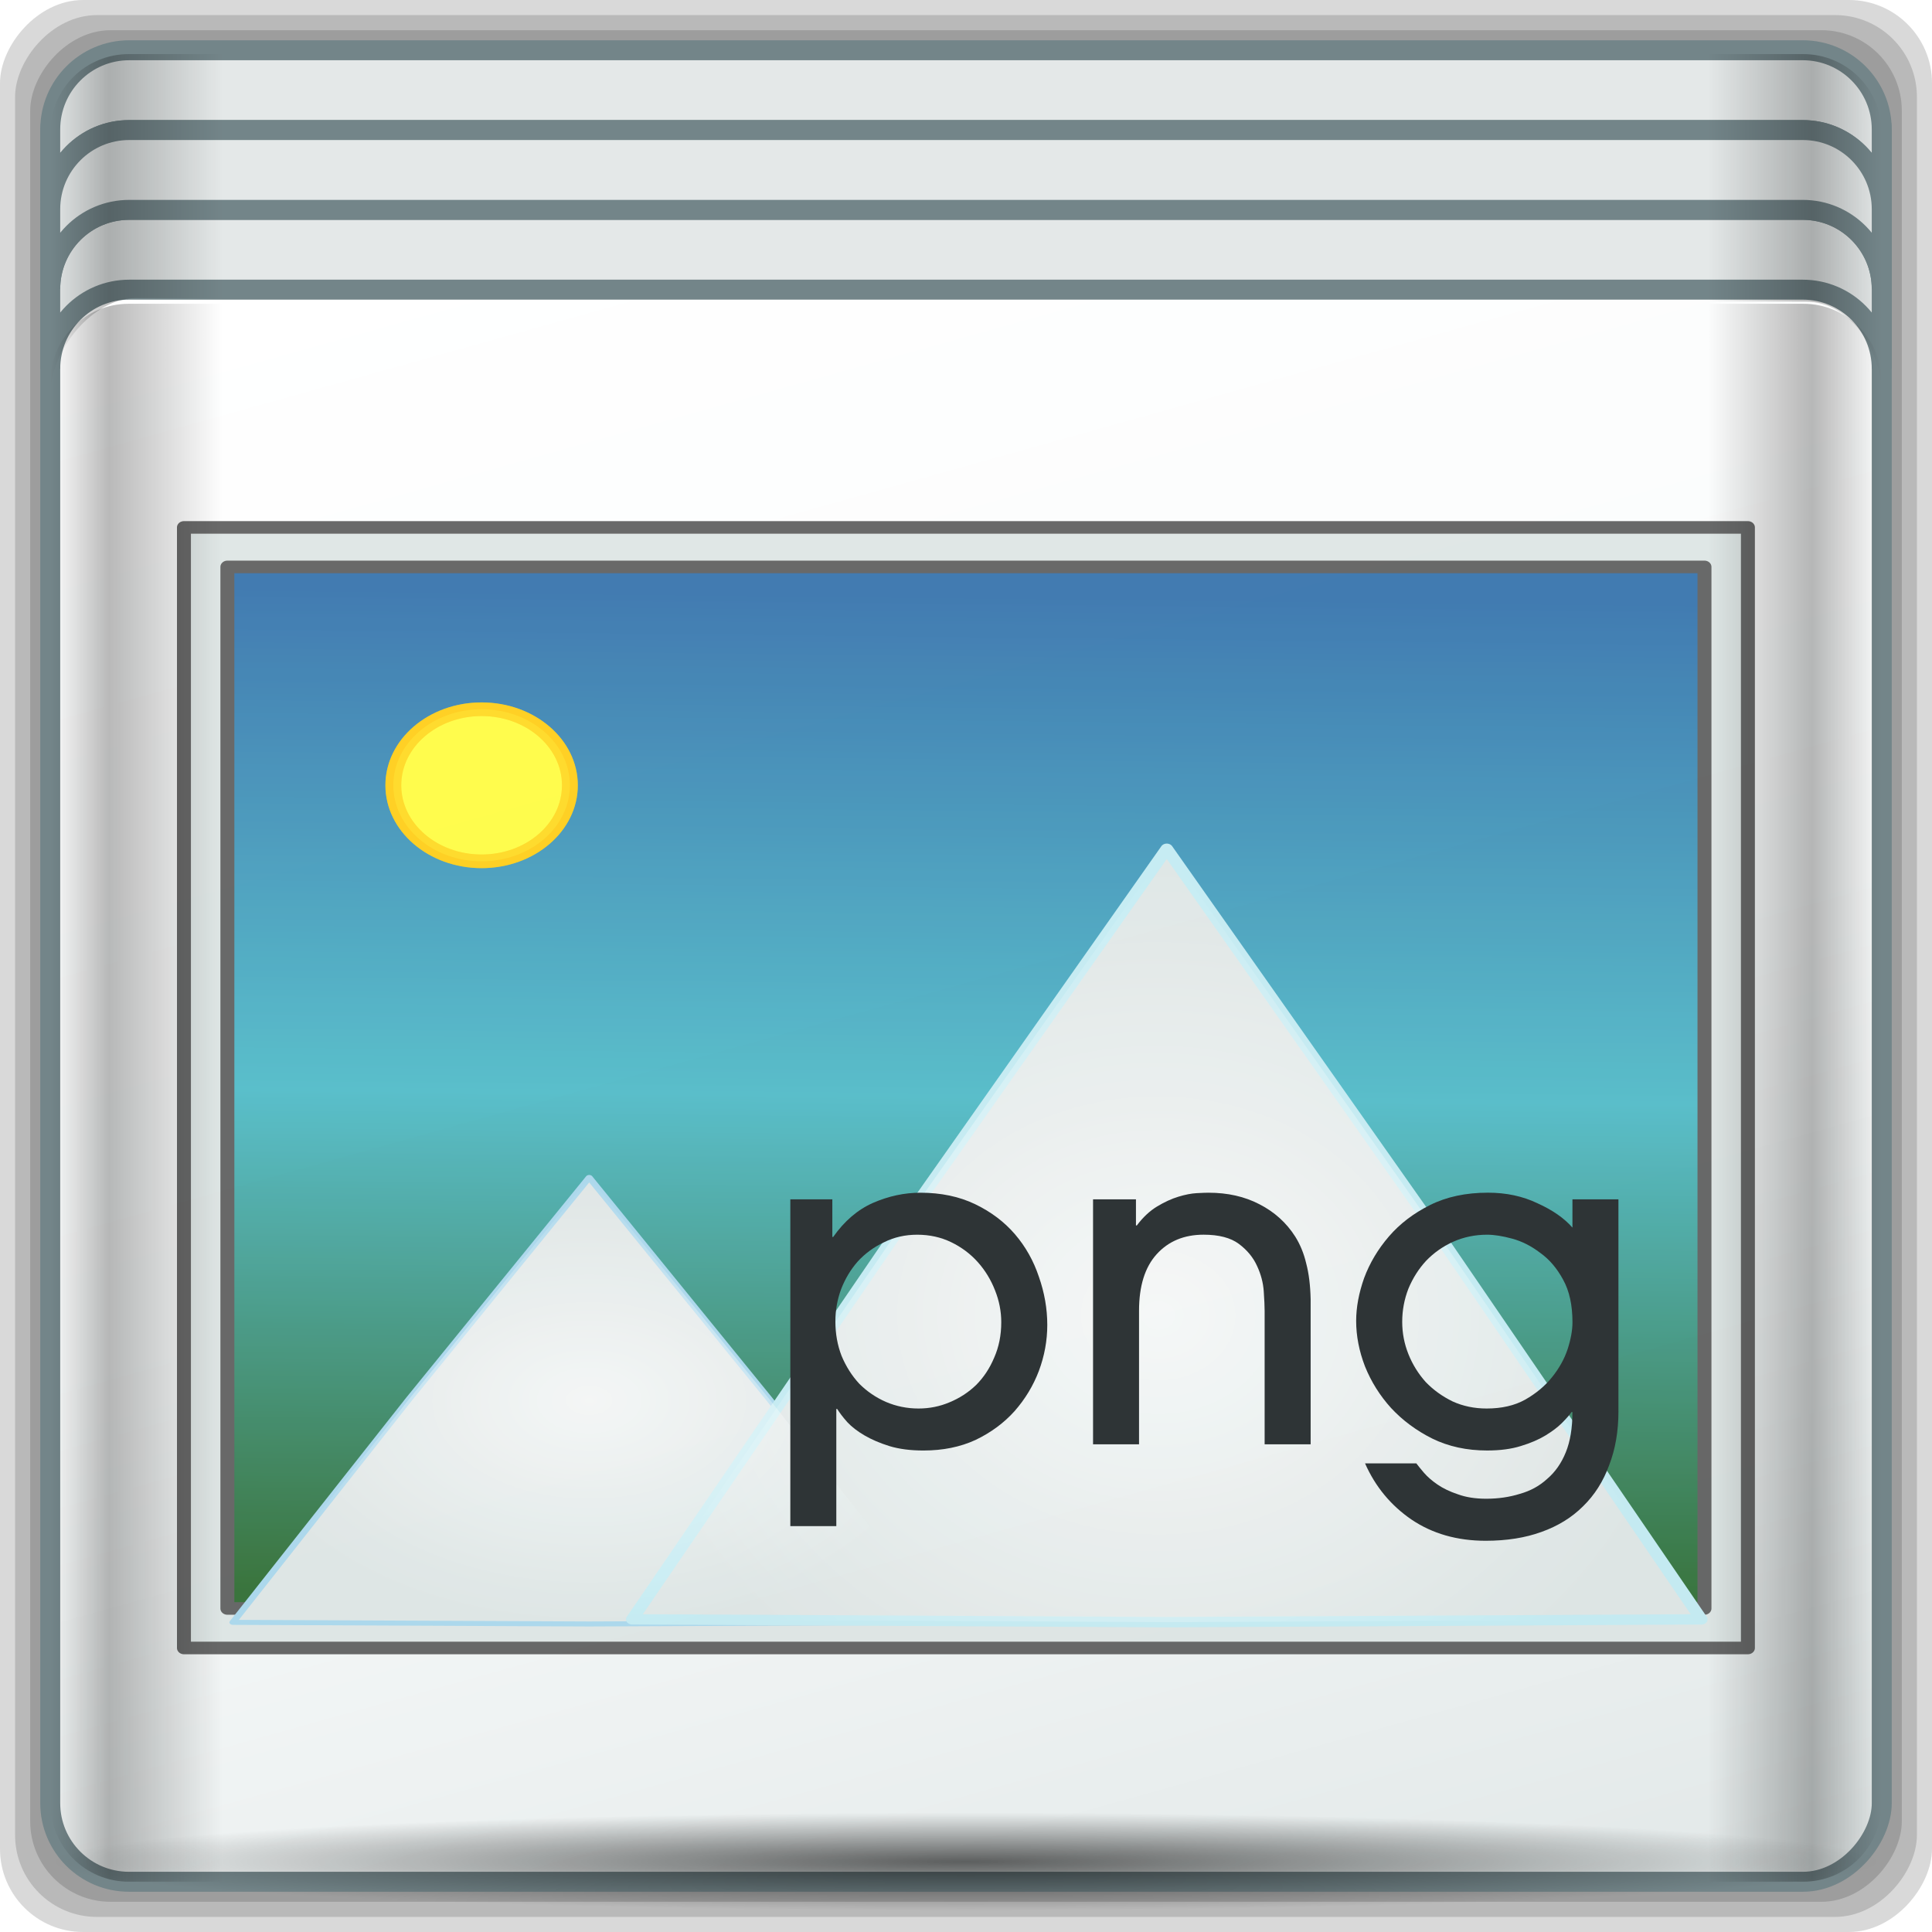 <?xml version="1.0" encoding="UTF-8" standalone="no"?>
<!-- Created with Inkscape (http://www.inkscape.org/) -->

<svg
   xmlns:dc="http://purl.org/dc/elements/1.1/"
   xmlns:cc="http://creativecommons.org/ns#"
   xmlns:rdf="http://www.w3.org/1999/02/22-rdf-syntax-ns#"
   xmlns:svg="http://www.w3.org/2000/svg"
   xmlns="http://www.w3.org/2000/svg"
   xmlns:xlink="http://www.w3.org/1999/xlink"
   xmlns:sodipodi="http://sodipodi.sourceforge.net/DTD/sodipodi-0.dtd"
   xmlns:inkscape="http://www.inkscape.org/namespaces/inkscape"
   width="96"
   height="96"
   id="svg2"
   version="1.1"
   inkscape:version="0.48.5 r10040"
   sodipodi:docname="image-jpg.svg">
  <script
     xlink:href=""
     id="script2985" />
  <defs
     id="defs4">
    <linearGradient
       inkscape:collect="always"
       id="linearGradient4152">
      <stop
         style="stop-color:#ffffff;stop-opacity:1;"
         offset="0"
         id="stop4154" />
      <stop
         style="stop-color:#ffffff;stop-opacity:0;"
         offset="1"
         id="stop4156" />
    </linearGradient>
    <linearGradient
       inkscape:collect="always"
       id="linearGradient4142">
      <stop
         style="stop-color:#ffffff;stop-opacity:1;"
         offset="0"
         id="stop4144" />
      <stop
         style="stop-color:#ffffff;stop-opacity:0;"
         offset="1"
         id="stop4146" />
    </linearGradient>
    <linearGradient
       inkscape:collect="always"
       xlink:href="#linearGradient4160"
       id="linearGradient4369"
       x1="2.5"
       y1="11.141"
       x2="93.5"
       y2="11.141"
       gradientUnits="userSpaceOnUse"
       gradientTransform="translate(-17.652,-22.602)" />
    <linearGradient
       id="linearGradient4160">
      <stop
         id="stop4170"
         offset="0"
         style="stop-color:#000000;stop-opacity:0;" />
      <stop
         style="stop-color:#000000;stop-opacity:0.965;"
         offset="0.032"
         id="stop4186" />
      <stop
         style="stop-color:#000000;stop-opacity:0;"
         offset="0.094"
         id="stop4182" />
      <stop
         style="stop-color:#000000;stop-opacity:0;"
         offset="0.496"
         id="stop4180" />
      <stop
         style="stop-color:#000000;stop-opacity:0;"
         offset="0.905"
         id="stop4178" />
      <stop
         id="stop4184"
         offset="0.962"
         style="stop-color:#000000;stop-opacity:0.988;" />
      <stop
         id="stop4168"
         offset="1"
         style="stop-color:#000000;stop-opacity:0;" />
    </linearGradient>
    <radialGradient
       inkscape:collect="always"
       xlink:href="#linearGradient4348"
       id="radialGradient4354"
       cx="47.699"
       cy="55.411"
       fx="47.699"
       fy="55.411"
       r="41.47"
       gradientTransform="matrix(1.077,0,0,0.065,-21.162,64.975)"
       gradientUnits="userSpaceOnUse" />
    <linearGradient
       inkscape:collect="always"
       id="linearGradient4348">
      <stop
         style="stop-color:#000000;stop-opacity:1;"
         offset="0"
         id="stop4350" />
      <stop
         style="stop-color:#000000;stop-opacity:0;"
         offset="1"
         id="stop4352" />
    </linearGradient>
    <linearGradient
       gradientTransform="matrix(1,0,0,0.991,-17.354,9.636)"
       inkscape:collect="always"
       xlink:href="#linearGradient13484"
       id="linearGradient13490"
       x1="47.057"
       y1="22.252"
       x2="48.641"
       y2="22.252"
       gradientUnits="userSpaceOnUse" />
    <linearGradient
       id="linearGradient13484">
      <stop
         style="stop-color:#849699;stop-opacity:1"
         offset="0"
         id="stop13486" />
      <stop
         style="stop-color:#0b0d0d;stop-opacity:0"
         offset="1"
         id="stop13488" />
    </linearGradient>
    <linearGradient
       inkscape:collect="always"
       xlink:href="#linearGradient4160"
       id="linearGradient4388"
       x1="2.5"
       y1="54.297"
       x2="93.5"
       y2="54.297"
       gradientUnits="userSpaceOnUse"
       gradientTransform="translate(-17.652,-22.602)" />
    <linearGradient
       id="linearGradient3564">
      <stop
         id="stop3566"
         offset="0"
         style="stop-color:#000000;stop-opacity:0;" />
      <stop
         style="stop-color:#000000;stop-opacity:0.965;"
         offset="0.032"
         id="stop3568" />
      <stop
         style="stop-color:#000000;stop-opacity:0;"
         offset="0.094"
         id="stop3570" />
      <stop
         style="stop-color:#000000;stop-opacity:0;"
         offset="0.496"
         id="stop3572" />
      <stop
         style="stop-color:#000000;stop-opacity:0;"
         offset="0.905"
         id="stop3574" />
      <stop
         id="stop3576"
         offset="0.962"
         style="stop-color:#000000;stop-opacity:0.988;" />
      <stop
         id="stop3578"
         offset="1"
         style="stop-color:#000000;stop-opacity:0;" />
    </linearGradient>
    <radialGradient
       inkscape:collect="always"
       xlink:href="#linearGradient13492"
       id="radialGradient13510"
       cx="34.164"
       cy="10.819"
       fx="34.164"
       fy="10.819"
       r="17.263"
       gradientTransform="matrix(0.007,-1.416,1.784,0.008,-2.711,65.575)"
       gradientUnits="userSpaceOnUse" />
    <linearGradient
       inkscape:collect="always"
       id="linearGradient13492">
      <stop
         style="stop-color:#516467;stop-opacity:1;"
         offset="0"
         id="stop13494" />
      <stop
         style="stop-color:#516467;stop-opacity:0;"
         offset="1"
         id="stop13496" />
    </linearGradient>
    <linearGradient
       inkscape:collect="always"
       xlink:href="#linearGradient4135"
       id="linearGradient4334"
       gradientUnits="userSpaceOnUse"
       gradientTransform="matrix(0.989,0,0,0.987,-17.135,-9.704)"
       spreadMethod="reflect"
       x1="53.898"
       y1="-69.457"
       x2="27.952"
       y2="23.168" />
    <linearGradient
       id="linearGradient4135">
      <stop
         style="stop-color:#e3e9e9;stop-opacity:1;"
         offset="0"
         id="stop4137" />
      <stop
         style="stop-color:#eef2f2;stop-opacity:1;"
         offset="0.22"
         id="stop4139" />
      <stop
         style="stop-color:#f9fbfb;stop-opacity:1;"
         offset="0.479"
         id="stop4141" />
      <stop
         style="stop-color:#ffffff;stop-opacity:1;"
         offset="1"
         id="stop4143" />
    </linearGradient>
    <radialGradient
       inkscape:collect="always"
       xlink:href="#linearGradient4050"
       id="radialGradient4056"
       cx="48"
       cy="-16.128"
       fx="48"
       fy="-16.128"
       r="44.544"
       gradientTransform="matrix(1,0,0,0.049,-16.372,-3.862)"
       gradientUnits="userSpaceOnUse" />
    <linearGradient
       inkscape:collect="always"
       id="linearGradient4050">
      <stop
         style="stop-color:#ffffff;stop-opacity:1;"
         offset="0"
         id="stop4052" />
      <stop
         style="stop-color:#ffffff;stop-opacity:0;"
         offset="1"
         id="stop4054" />
    </linearGradient>
    <radialGradient
       inkscape:collect="always"
       xlink:href="#linearGradient4050"
       id="radialGradient4543"
       gradientUnits="userSpaceOnUse"
       gradientTransform="matrix(1,0,0,0.049,-16.372,-3.862)"
       cx="48"
       cy="-16.128"
       fx="48"
       fy="-16.128"
       r="44.544" />
    <linearGradient
       inkscape:collect="always"
       xlink:href="#linearGradient4135"
       id="linearGradient4545"
       gradientUnits="userSpaceOnUse"
       gradientTransform="matrix(0.989,0,0,0.987,-17.135,-9.704)"
       spreadMethod="reflect"
       x1="53.898"
       y1="-69.457"
       x2="27.952"
       y2="23.168" />
    <linearGradient
       inkscape:collect="always"
       xlink:href="#linearGradient4160"
       id="linearGradient4549"
       gradientUnits="userSpaceOnUse"
       gradientTransform="translate(-17.652,-22.602)"
       x1="2.5"
       y1="54.297"
       x2="93.5"
       y2="54.297" />
    <radialGradient
       inkscape:collect="always"
       xlink:href="#linearGradient4348"
       id="radialGradient4553"
       gradientUnits="userSpaceOnUse"
       gradientTransform="matrix(1.094,0,0,0.063,-21.268,65.113)"
       cx="47.699"
       cy="55.411"
       fx="47.699"
       fy="55.411"
       r="41.47" />
    <linearGradient
       inkscape:collect="always"
       xlink:href="#linearGradient4160"
       id="linearGradient4555"
       gradientUnits="userSpaceOnUse"
       gradientTransform="translate(-17.652,-22.602)"
       x1="2.5"
       y1="11.141"
       x2="93.5"
       y2="11.141" />
    <linearGradient
       x1="65.263"
       y1="86.849"
       x2="65.6"
       y2="42.4"
       id="linearGradient3849"
       xlink:href="#linearGradient3746"
       gradientUnits="userSpaceOnUse"
       gradientTransform="matrix(0.833,0,0,0.833,-8.667,-5.333)" />
    <linearGradient
       id="linearGradient3746">
      <stop
         id="stop3748"
         style="stop-color:#000000;stop-opacity:1"
         offset="0" />
      <stop
         id="stop3754"
         style="stop-color:#000000;stop-opacity:0"
         offset="1" />
    </linearGradient>
    <linearGradient
       x1="65.263"
       y1="86.849"
       x2="65.6"
       y2="42.4"
       id="linearGradient3864"
       xlink:href="#linearGradient3746"
       gradientUnits="userSpaceOnUse"
       gradientTransform="matrix(0.833,0,0,0.833,-8.667,-5.333)" />
    <linearGradient
       id="linearGradient3337">
      <stop
         id="stop3339"
         style="stop-color:#000000;stop-opacity:1"
         offset="0" />
      <stop
         id="stop3341"
         style="stop-color:#000000;stop-opacity:0"
         offset="1" />
    </linearGradient>
    <linearGradient
       x1="65.263"
       y1="86.849"
       x2="65.263"
       y2="43.591"
       id="linearGradient3861"
       xlink:href="#linearGradient3746"
       gradientUnits="userSpaceOnUse"
       gradientTransform="matrix(0.833,0,0,0.833,-8.667,-5.333)" />
    <linearGradient
       id="linearGradient3344">
      <stop
         id="stop3346"
         style="stop-color:#000000;stop-opacity:1"
         offset="0" />
      <stop
         id="stop3348"
         style="stop-color:#000000;stop-opacity:0"
         offset="1" />
    </linearGradient>
    <linearGradient
       x1="65.263"
       y1="64.205"
       x2="65.263"
       y2="43.78"
       id="linearGradient3858"
       xlink:href="#linearGradient3737-2"
       gradientUnits="userSpaceOnUse"
       gradientTransform="matrix(0.833,0,0,0.833,-8.667,-6.333)" />
    <linearGradient
       id="linearGradient3737-2">
      <stop
         id="stop3739-5"
         style="stop-color:#ffffff;stop-opacity:1"
         offset="0" />
      <stop
         id="stop3741-1"
         style="stop-color:#ffffff;stop-opacity:0"
         offset="1" />
    </linearGradient>
    <linearGradient
       x1="51.429"
       y1="72.786"
       x2="90.714"
       y2="72.786"
       id="linearGradient3188-6"
       xlink:href="#linearGradient3778"
       gradientUnits="userSpaceOnUse" />
    <linearGradient
       id="linearGradient3778">
      <stop
         id="stop3780"
         style="stop-color:#205e8a;stop-opacity:1;"
         offset="0" />
      <stop
         id="stop3782"
         style="stop-color:#258dd6;stop-opacity:1;"
         offset="1" />
    </linearGradient>
    <clipPath
       id="clipPath3794">
      <path
         d="m -98,6 c -3.324,0 -6,2.676 -6,6 l 0,72 c 0,3.324 2.676,6 6,6 l 72,0 c 3.324,0 6,-2.676 6,-6 l 0,-72 c 0,-3.324 -2.676,-6 -6,-6 l -72,0 z m 46.031,12.5 c 2.805,0.268 4.169,1.994 5.656,4.375 l 2.219,4.219 3.5,-2.344 -6.562,12.375 -14.062,0.031 4.406,-2.562 c -1.242,-3.116 -2.894,-6.682 -4.969,-9.781 -1.858,-2.775 -4.112,-5.2 -5.812,-6.281 L -51.969,18.5 z M -72.312,20 c 4.134,0.088 6.752,3.938 8.531,6.562 l -5.438,11.156 -12,-8.031 5.812,-9.094 C -74.283,20.149 -73.266,19.98 -72.312,20 z M -38.344,36.156 -32.875,48 c 0.177,2.985 -4.346,7.126 -7.156,7.094 l -4.812,-0.031 -5.594,-11.125 12.094,-7.781 z M -78.438,39.188 -70.969,50.812 -74.75,48.844 -80.781,61.75 c -0.851,2.429 -0.909,4.937 0.062,7.281 -6.798,-9.441 -12.538,-14.172 -8,-23.875 L -87.312,42.188 -91.5,39.906 -78.438,39.188 z m 25.656,13.906 0.031,4.469 13.562,-0.031 c 2.422,-0.273 4.556,-1.311 6.094,-3.281 -4.909,10.685 -6.316,18.245 -16.5,18.25 l -3.156,0 -0.031,5 -6.438,-12.125 6.438,-12.281 z m -10.156,4 -0.094,15 -12.344,0 c -2.589,-1.162 -4.062,-7.337 -2.781,-10 l 2.188,-4.531 13.031,-0.469 z"
         inkscape:connector-curvature="0"
         id="path3796"
         style="fill:#ff00ff;fill-opacity:1;fill-rule:nonzero;stroke:none" />
    </clipPath>
    <filter
       color-interpolation-filters="sRGB"
       id="filter3798">
      <feGaussianBlur
         id="feGaussianBlur3800"
         stdDeviation="1.764" />
    </filter>
    <linearGradient
       x1="62.136"
       y1="103.957"
       x2="62.136"
       y2="24.043"
       id="linearGradient3759"
       xlink:href="#linearGradient4360"
       gradientUnits="userSpaceOnUse"
       gradientTransform="matrix(0.753,0,0,0.801,1.239,-3.256)" />
    <linearGradient
       id="linearGradient4360">
      <stop
         id="stop4362"
         style="stop-color:#0092f9;stop-opacity:1;"
         offset="0" />
      <stop
         offset="0.5"
         style="stop-color:#78f1ff;stop-opacity:1;"
         id="stop4135" />
      <stop
         id="stop4364"
         style="stop-color:#007e04;stop-opacity:1;"
         offset="1" />
    </linearGradient>
    <radialGradient
       inkscape:collect="always"
       xlink:href="#linearGradient4360"
       id="radialGradient4137"
       cx="47.815"
       cy="48"
       fx="47.815"
       fy="48"
       r="29.315"
       gradientTransform="matrix(1,0,0,1.006,0,-0.303)"
       gradientUnits="userSpaceOnUse" />
    <linearGradient
       inkscape:collect="always"
       xlink:href="#linearGradient4360"
       id="linearGradient4116"
       x1="23.576"
       y1="-1.268"
       x2="22.911"
       y2="54.606"
       gradientUnits="userSpaceOnUse" />
    <radialGradient
       inkscape:collect="always"
       xlink:href="#linearGradient4142"
       id="radialGradient4148"
       cx="11.7"
       cy="83.136"
       fx="11.7"
       fy="83.136"
       r="14.309"
       gradientTransform="matrix(1,0.033,-0.029,1.009,2.386,-1.495)"
       gradientUnits="userSpaceOnUse" />
    <radialGradient
       inkscape:collect="always"
       xlink:href="#linearGradient4152"
       id="radialGradient4158"
       cx="11.904"
       cy="80.203"
       fx="11.904"
       fy="80.203"
       r="14.309"
       gradientTransform="matrix(1,0,0,0.869,0,10.489)"
       gradientUnits="userSpaceOnUse" />
    <radialGradient
       inkscape:collect="always"
       xlink:href="#linearGradient4348"
       id="radialGradient4201"
       gradientUnits="userSpaceOnUse"
       gradientTransform="matrix(1.094,0,0,0.063,-21.268,65.113)"
       cx="47.699"
       cy="55.411"
       fx="47.699"
       fy="55.411"
       r="41.47" />
    <linearGradient
       inkscape:collect="always"
       xlink:href="#linearGradient4360-3"
       id="linearGradient3370-9"
       gradientUnits="userSpaceOnUse"
       x1="23.576"
       y1="-1.268"
       x2="22.911"
       y2="54.606" />
    <linearGradient
       id="linearGradient4360-3">
      <stop
         id="stop4362-0"
         style="stop-color:#2567a5;stop-opacity:1;"
         offset="0" />
      <stop
         offset="0.5"
         style="stop-color:#42b5c3;stop-opacity:1;"
         id="stop4135-2" />
      <stop
         id="stop4364-2"
         style="stop-color:#1e6020;stop-opacity:1;"
         offset="1" />
    </linearGradient>
    <filter
       color-interpolation-filters="sRGB"
       inkscape:collect="always"
       id="filter4136-7"
       x="-0.465"
       width="1.929"
       y="-0.465"
       height="1.929">
      <feGaussianBlur
         inkscape:collect="always"
         stdDeviation="2.156"
         id="feGaussianBlur4138-4" />
    </filter>
    <radialGradient
       inkscape:collect="always"
       xlink:href="#linearGradient4142-1"
       id="radialGradient3372-2"
       gradientUnits="userSpaceOnUse"
       gradientTransform="matrix(1,0.033,-0.029,1.009,2.386,-1.495)"
       cx="11.7"
       cy="83.136"
       fx="11.7"
       fy="83.136"
       r="14.309" />
    <linearGradient
       inkscape:collect="always"
       id="linearGradient4142-1">
      <stop
         style="stop-color:#ffffff;stop-opacity:1;"
         offset="0"
         id="stop4144-4" />
      <stop
         style="stop-color:#ffffff;stop-opacity:0;"
         offset="1"
         id="stop4146-4" />
    </linearGradient>
    <radialGradient
       inkscape:collect="always"
       xlink:href="#linearGradient4152-4"
       id="radialGradient3374-8"
       gradientUnits="userSpaceOnUse"
       gradientTransform="matrix(1,0,0,0.869,0,10.489)"
       cx="11.904"
       cy="80.203"
       fx="11.904"
       fy="80.203"
       r="14.309" />
    <linearGradient
       inkscape:collect="always"
       id="linearGradient4152-4">
      <stop
         style="stop-color:#ffffff;stop-opacity:1;"
         offset="0"
         id="stop4154-1" />
      <stop
         style="stop-color:#ffffff;stop-opacity:0;"
         offset="1"
         id="stop4156-5" />
    </linearGradient>
    <radialGradient
       r="14.309"
       fy="80.203"
       fx="11.904"
       cy="80.203"
       cx="11.904"
       gradientTransform="matrix(1,0,0,0.869,0,10.489)"
       gradientUnits="userSpaceOnUse"
       id="radialGradient3411"
       xlink:href="#linearGradient4152-4"
       inkscape:collect="always" />
  </defs>
  <sodipodi:namedview
     id="base"
     pagecolor="#ffffff"
     bordercolor="#666666"
     borderopacity="1.0"
     inkscape:pageopacity="0.0"
     inkscape:pageshadow="2"
     inkscape:zoom="3.9775196"
     inkscape:cx="13.853775"
     inkscape:cy="38.320031"
     inkscape:current-layer="g4327"
     showgrid="true"
     inkscape:document-units="px"
     inkscape:grid-bbox="true"
     inkscape:showpageshadow="false"
     gridtolerance="1"
     guidetolerance="1"
     objecttolerance="1"
     inkscape:window-width="1280"
     inkscape:window-height="966"
     inkscape:window-x="0"
     inkscape:window-y="0"
     inkscape:window-maximized="1"
     showguides="true"
     inkscape:guide-bbox="true">
    <sodipodi:guide
       orientation="0,1"
       position="-57.782,64.841"
       id="guide4181" />
  </sodipodi:namedview>
  <g
     id="layer1"
     inkscape:label="Layer 1"
     inkscape:groupmode="layer"
     transform="translate(0,32)">
    <g
       id="g4327"
       transform="translate(17.652,-9.398)">
      <rect
         transform="scale(1,-1)"
         ry="4.129"
         rx="4.129"
         y="-73.398"
         x="-17.652"
         height="96"
         width="96"
         id="rect4113"
         style="opacity:0.15;fill:#000000;fill-opacity:1;stroke:none" />
      <rect
         transform="scale(1,-1)"
         style="opacity:0.15;fill:#000000;fill-opacity:1;stroke:none"
         id="rect4129"
         width="94.5"
         height="94.5"
         x="-16.902"
         y="-72.648"
         rx="4.065"
         ry="4.065" />
      <rect
         transform="scale(1,-1)"
         ry="4"
         rx="4"
         y="-71.898"
         x="-16.152"
         height="93"
         width="93"
         id="rect4131"
         style="opacity:0.15;fill:#000000;fill-opacity:1;stroke:none" />
      <rect
         ry="3.058"
         rx="3.957"
         y="-6.826"
         x="-12.916"
         height="4.352"
         width="89.088"
         id="rect4048"
         style="opacity:0.651;fill:url(#radialGradient4543);fill-opacity:1;stroke:none" />
      <path
         id="rect4080"
         d="m -11.527,-20.414 c -2.183,0 -3.938,1.755 -3.938,3.938 l 0,12 c 0,-2.183 1.755,-3.938 3.938,-3.938 l 83.75,0 c 2.183,0 3.938,1.755 3.938,3.938 l 0,-12 c 0,-2.183 -1.755,-3.938 -3.938,-3.938 l -83.75,0 z"
         style="opacity:0;fill:#000000;fill-opacity:1;stroke:none"
         inkscape:connector-curvature="0" />
      <rect
         ry="3.906"
         rx="3.914"
         y="-70.902"
         x="-15.156"
         height="90.81"
         width="91.008"
         id="rect4133"
         style="fill:url(#linearGradient4545);fill-opacity:1;stroke:#738589;stroke-width:0.992;stroke-miterlimit:4;stroke-opacity:1;stroke-dasharray:none"
         transform="scale(1,-1)" />
      <g
         id="g3359"
         transform="matrix(0.975,0,0,0.912,0.062,0.314)"
         style="opacity:0.865">
        <g
           id="g4104"
           transform="matrix(1.016,0,0,0.978,4.323,8.522)"
           style="stroke:#525252;stroke-width:0.7;stroke-miterlimit:4;stroke-opacity:1;stroke-dasharray:none">
          <rect
             y="-5.024"
             x="-12.91"
             height="62.426"
             width="78.45"
             id="rect3332"
             style="fill:#dbe3e2;fill-opacity:1;stroke:#525252;stroke-width:0.7;stroke-linecap:round;stroke-linejoin:round;stroke-miterlimit:4;stroke-opacity:1;stroke-dasharray:none;stroke-dashoffset:0" />
          <rect
             style="fill:url(#linearGradient3370-9);fill-opacity:1;stroke:#525252;stroke-width:0.7;stroke-linecap:round;stroke-linejoin:round;stroke-miterlimit:4;stroke-opacity:1;stroke-dasharray:none;stroke-dashoffset:0"
             id="rect4102"
             width="74.092"
             height="58.025"
             x="-10.731"
             y="-2.824" />
        </g>
        <path
           sodipodi:type="star"
           style="fill:#dbe3e2;fill-opacity:1;stroke:#a1d3ea;stroke-width:0.279;stroke-linecap:round;stroke-linejoin:round;stroke-miterlimit:4;stroke-opacity:1;stroke-dasharray:none;stroke-dashoffset:0"
           id="path4108"
           sodipodi:sides="3"
           sodipodi:cx="11.904393"
           sodipodi:cy="84.287613"
           sodipodi:r1="16.522589"
           sodipodi:r2="8.3527985"
           sodipodi:arg1="-1.5707963"
           sodipodi:arg2="-0.52359878"
           inkscape:flatsided="false"
           inkscape:rounded="0"
           inkscape:randomized="0"
           d="m 11.904,67.765 7.234,12.346 7.075,12.438 -14.309,0.091 -14.309,-0.091 7.075,-12.438 z"
           transform="matrix(1.269,0,0,0.978,-3.247,-27.248)"
           inkscape:transform-center-y="-3.9946456" />
        <path
           inkscape:transform-center-y="-6.918032"
           transform="matrix(1.904,0,0,1.694,18.629,-93.677)"
           d="m 11.904,67.765 7.234,12.346 7.075,12.438 -14.309,0.091 -14.309,-0.091 7.075,-12.438 z"
           inkscape:randomized="0"
           inkscape:rounded="0"
           inkscape:flatsided="false"
           sodipodi:arg2="-0.52359878"
           sodipodi:arg1="-1.5707963"
           sodipodi:r2="8.3527985"
           sodipodi:r1="16.522589"
           sodipodi:cy="84.287613"
           sodipodi:cx="11.904393"
           sodipodi:sides="3"
           id="path4118"
           style="fill:#dbe3e2;fill-opacity:1;stroke:#bee9f1;stroke-width:0.333;stroke-linecap:round;stroke-linejoin:round;stroke-miterlimit:4;stroke-opacity:1;stroke-dasharray:none;stroke-dashoffset:0"
           sodipodi:type="star" />
        <path
           sodipodi:type="arc"
           style="fill:#fffc33;fill-opacity:1;stroke:#ffc903;stroke-width:1;stroke-linecap:round;stroke-linejoin:round;stroke-miterlimit:4;stroke-opacity:1;stroke-dasharray:none;stroke-dashoffset:0;filter:url(#filter4136-7)"
           id="path4120"
           sodipodi:cx="24.960825"
           sodipodi:cy="43.774277"
           sodipodi:rx="5.5681839"
           sodipodi:ry="5.5681839"
           d="m 30.529,43.774 c 0,3.075 -2.493,5.568 -5.568,5.568 -3.075,0 -5.568,-2.493 -5.568,-5.568 0,-3.075 2.493,-5.568 5.568,-5.568 3.075,0 5.568,2.493 5.568,5.568 z"
           transform="matrix(0.808,0,0,0.744,-13.792,-14.91)" />
        <path
           transform="matrix(0.808,0,0,0.744,-13.792,-14.91)"
           d="m 30.529,43.774 c 0,3.075 -2.493,5.568 -5.568,5.568 -3.075,0 -5.568,-2.493 -5.568,-5.568 0,-3.075 2.493,-5.568 5.568,-5.568 3.075,0 5.568,2.493 5.568,5.568 z"
           sodipodi:ry="5.5681839"
           sodipodi:rx="5.5681839"
           sodipodi:cy="43.774277"
           sodipodi:cx="24.960825"
           id="path4122"
           style="opacity:0.404;fill:#fffc33;fill-opacity:1;stroke:#ffc903;stroke-width:1;stroke-linecap:round;stroke-linejoin:round;stroke-miterlimit:4;stroke-opacity:1;stroke-dasharray:none;stroke-dashoffset:0"
           sodipodi:type="arc" />
        <path
           sodipodi:type="star"
           style="opacity:0.731;fill:url(#radialGradient3372-2);fill-opacity:1;stroke:none"
           id="path4140"
           sodipodi:sides="3"
           sodipodi:cx="11.904393"
           sodipodi:cy="84.287613"
           sodipodi:r1="16.522589"
           sodipodi:r2="8.3527985"
           sodipodi:arg1="-1.5707963"
           sodipodi:arg2="-0.52359878"
           inkscape:flatsided="false"
           inkscape:rounded="0"
           inkscape:randomized="0"
           d="m 11.904,67.765 7.234,12.346 7.075,12.438 -14.309,0.091 -14.309,-0.091 7.075,-12.438 z"
           transform="matrix(1.904,0,0,1.694,18.629,-93.677)"
           inkscape:transform-center-y="-6.918032" />
        <path
           inkscape:transform-center-y="-3.9946456"
           transform="matrix(1.269,0,0,0.978,-3.247,-27.248)"
           d="m 11.904,67.765 7.234,12.346 7.075,12.438 -14.309,0.091 -14.309,-0.091 7.075,-12.438 z"
           inkscape:randomized="0"
           inkscape:rounded="0"
           inkscape:flatsided="false"
           sodipodi:arg2="-0.52359878"
           sodipodi:arg1="-1.5707963"
           sodipodi:r2="8.3527985"
           sodipodi:r1="16.522589"
           sodipodi:cy="84.287613"
           sodipodi:cx="11.904393"
           sodipodi:sides="3"
           id="path4150"
           style="opacity:0.669;fill:url(#radialGradient3411);fill-opacity:1;stroke:none"
           sodipodi:type="star" />
      </g>
      <path
         id="path4058"
         d="m -11.23,-20.105 c -2.169,0 -3.926,1.761 -3.926,3.935 l 0,3.966 c 0,-2.173 1.757,-3.935 3.926,-3.935 l 83.155,0 c 2.169,0 3.926,1.761 3.926,3.935 l 0,-3.966 c 0,-2.173 -1.757,-3.935 -3.926,-3.935 l -83.155,0 z"
         style="fill:#e4e8e8;fill-opacity:1;stroke:#738589;stroke-width:0.992;stroke-miterlimit:4;stroke-opacity:1;stroke-dasharray:none"
         inkscape:connector-curvature="0" />
      <path
         inkscape:connector-curvature="0"
         style="fill:#e4e8e8;fill-opacity:1;stroke:#738589;stroke-width:0.992;stroke-miterlimit:4;stroke-opacity:1;stroke-dasharray:none"
         d="m -11.23,-12.175 c -2.169,0 -3.926,1.761 -3.926,3.935 l 0,3.966 c 0,-2.173 1.757,-3.935 3.926,-3.935 l 83.155,0 c 2.169,0 3.926,1.761 3.926,3.935 l 0,-3.966 c 0,-2.173 -1.757,-3.935 -3.926,-3.935 l -83.155,0 z"
         id="path4060" />
      <path
         id="path4062"
         d="m -11.23,-16.14 c -2.169,0 -3.926,1.761 -3.926,3.935 l 0,3.966 c 0,-2.173 1.757,-3.935 3.926,-3.935 l 83.155,0 c 2.169,0 3.926,1.761 3.926,3.935 l 0,-3.966 c 0,-2.173 -1.757,-3.935 -3.926,-3.935 l -83.155,0 z"
         style="fill:#e4e8e8;fill-opacity:1;stroke:#738589;stroke-width:0.992;stroke-miterlimit:4;stroke-opacity:1;stroke-dasharray:none"
         inkscape:connector-curvature="0" />
      <path
         id="rect4371"
         d="m -11.246,-7.508 c -2.169,0 -3.906,1.742 -3.906,3.906 l 0,70.594 c 0,2.164 1.738,3.906 3.906,3.906 l 83.188,0 c 2.169,0 3.906,-1.742 3.906,-3.906 l 0,-70.594 c 0,-2.164 -1.738,-3.906 -3.906,-3.906 l -83.188,0 z"
         style="opacity:0.28;fill:url(#linearGradient4549);fill-opacity:1;stroke:none"
         inkscape:connector-curvature="0" />
      <path
         sodipodi:nodetypes="sscsscsss"
         inkscape:connector-curvature="0"
         id="rect4358"
         d="m -11.246,-19.914 c -2.169,0 -3.906,1.742 -3.906,3.906 l 0,13 c 0,-2.164 2.087,-4.785 4.256,-4.78 l 83.013,0.175 c 2.169,0.005 3.731,2.441 3.731,4.605 l 0,-13 c 0,-2.164 -1.738,-3.906 -3.906,-3.906 z"
         style="opacity:0.258;fill:url(#linearGradient4555);fill-opacity:1;stroke:none" />
      <g
         id="g4189"
         transform="matrix(1,0,0,0.935,-0.575,5.759)">
        <rect
           style="opacity:0.6;fill:url(#radialGradient4201);fill-opacity:1;stroke:none"
           id="rect4338"
           width="90.75"
           height="5.257"
           x="-14.452"
           y="65.997" />
      </g>
      <g
         style="font-size:21.975px;font-style:normal;font-variant:normal;font-weight:bold;font-stretch:normal;line-height:125%;letter-spacing:0px;word-spacing:0px;fill:#2e3436;fill-opacity:1;stroke:none;font-family:AvantGarde LT Medium;-inkscape-font-specification:AvantGarde LT Medium"
         id="text4238">
        <path
           d="m 32.1,43.101 c -1.2e-5,-0.542 -0.103,-1.069 -0.308,-1.582 -0.205,-0.527 -0.491,-0.996 -0.857,-1.406 -0.366,-0.41 -0.806,-0.74 -1.319,-0.989 -0.513,-0.249 -1.077,-0.374 -1.692,-0.374 -0.601,1.1e-5 -1.15,0.125 -1.648,0.374 -0.498,0.234 -0.93,0.549 -1.297,0.945 -0.352,0.396 -0.63,0.857 -0.835,1.384 -0.19,0.513 -0.286,1.047 -0.286,1.604 -4e-6,0.615 0.103,1.187 0.308,1.714 0.22,0.527 0.513,0.989 0.879,1.384 0.381,0.381 0.82,0.681 1.319,0.901 0.513,0.22 1.055,0.33 1.626,0.33 0.542,2e-6 1.055,-0.103 1.538,-0.308 0.498,-0.205 0.938,-0.491 1.319,-0.857 0.381,-0.381 0.681,-0.835 0.901,-1.362 0.234,-0.527 0.352,-1.113 0.352,-1.758 m -10.482,-6.109 2.088,0 0,1.868 0.044,0 c 0.557,-0.791 1.216,-1.355 1.978,-1.692 0.776,-0.337 1.56,-0.505 2.351,-0.505 1.025,1.2e-5 1.934,0.19 2.725,0.571 0.791,0.381 1.45,0.879 1.978,1.494 0.527,0.615 0.923,1.319 1.187,2.11 0.278,0.791 0.418,1.59 0.418,2.395 -1.4e-5,0.776 -0.139,1.538 -0.418,2.285 -0.278,0.733 -0.681,1.399 -1.209,2 -0.527,0.586 -1.172,1.062 -1.934,1.428 -0.762,0.352 -1.626,0.527 -2.593,0.527 -0.645,0 -1.209,-0.073 -1.692,-0.22 -0.469,-0.147 -0.879,-0.322 -1.231,-0.527 -0.352,-0.205 -0.637,-0.425 -0.857,-0.659 -0.22,-0.249 -0.388,-0.469 -0.505,-0.659 l -0.044,0 0,5.823 -2.285,0 0,-16.24"
           style=""
           id="path4572" />
        <path
           d="m 45.187,49.166 0,-6.615 c -10e-6,-0.234 -0.015,-0.564 -0.044,-0.989 -0.029,-0.425 -0.139,-0.842 -0.33,-1.253 -0.19,-0.425 -0.491,-0.791 -0.901,-1.099 -0.41,-0.308 -0.996,-0.461 -1.758,-0.461 -0.967,1.1e-5 -1.743,0.322 -2.329,0.967 -0.586,0.645 -0.879,1.582 -0.879,2.813 l 0,6.637 -2.285,0 0,-12.174 2.132,0 0,1.297 0.044,0 c 0.308,-0.41 0.645,-0.725 1.011,-0.945 0.366,-0.22 0.718,-0.381 1.055,-0.483 0.337,-0.103 0.637,-0.161 0.901,-0.176 0.278,-0.015 0.476,-0.022 0.593,-0.022 0.952,1.2e-5 1.795,0.19 2.527,0.571 0.747,0.381 1.34,0.916 1.78,1.604 0.249,0.396 0.432,0.842 0.549,1.34 0.132,0.498 0.205,1.091 0.22,1.78 l 0,7.208 -2.285,0"
           style=""
           id="path4574" />
        <path
           d="m 60.483,43.101 c -1.1e-5,-0.85 -0.154,-1.553 -0.461,-2.11 -0.308,-0.571 -0.689,-1.018 -1.143,-1.34 -0.44,-0.337 -0.901,-0.571 -1.384,-0.703 -0.483,-0.132 -0.901,-0.198 -1.253,-0.198 -0.601,1.1e-5 -1.165,0.117 -1.692,0.352 -0.513,0.234 -0.96,0.549 -1.34,0.945 -0.366,0.396 -0.659,0.857 -0.879,1.384 -0.205,0.527 -0.308,1.077 -0.308,1.648 -3e-6,0.557 0.103,1.091 0.308,1.604 0.205,0.513 0.491,0.974 0.857,1.384 0.381,0.396 0.828,0.718 1.34,0.967 0.513,0.234 1.077,0.352 1.692,0.352 0.747,2e-6 1.384,-0.146 1.912,-0.44 0.542,-0.308 0.989,-0.681 1.34,-1.121 0.352,-0.44 0.608,-0.901 0.769,-1.384 0.161,-0.498 0.242,-0.945 0.242,-1.34 m 2.285,4.417 c -1.4e-5,0.996 -0.154,1.89 -0.461,2.681 -0.293,0.806 -0.725,1.487 -1.297,2.044 -0.557,0.557 -1.245,0.982 -2.066,1.275 -0.806,0.293 -1.729,0.439 -2.769,0.44 -1.421,-5e-6 -2.652,-0.352 -3.692,-1.055 -1.026,-0.703 -1.795,-1.633 -2.307,-2.791 l 2.549,0 c 0.088,0.117 0.212,0.271 0.374,0.461 0.176,0.205 0.403,0.403 0.681,0.593 0.278,0.19 0.615,0.352 1.011,0.483 0.396,0.146 0.864,0.22 1.406,0.22 0.601,-2e-6 1.157,-0.081 1.67,-0.242 0.527,-0.147 0.982,-0.396 1.362,-0.747 0.396,-0.337 0.703,-0.776 0.923,-1.319 0.22,-0.542 0.33,-1.209 0.33,-2 l -0.044,0 c -0.103,0.147 -0.264,0.33 -0.483,0.549 -0.205,0.205 -0.476,0.41 -0.813,0.615 -0.337,0.205 -0.747,0.381 -1.231,0.527 -0.469,0.147 -1.026,0.22 -1.67,0.22 -1.011,0 -1.919,-0.198 -2.725,-0.593 -0.791,-0.396 -1.472,-0.901 -2.044,-1.516 -0.557,-0.615 -0.989,-1.304 -1.297,-2.066 -0.293,-0.762 -0.44,-1.516 -0.44,-2.263 0,-0.674 0.132,-1.384 0.396,-2.132 0.278,-0.747 0.689,-1.436 1.231,-2.066 0.542,-0.63 1.223,-1.15 2.044,-1.56 0.82,-0.41 1.78,-0.615 2.879,-0.615 0.908,1.2e-5 1.729,0.176 2.461,0.527 0.747,0.337 1.326,0.74 1.736,1.209 l 0,-1.406 2.285,0 0,10.526"
           style=""
           id="path4576" />
      </g>
    </g>
  </g>
</svg>
